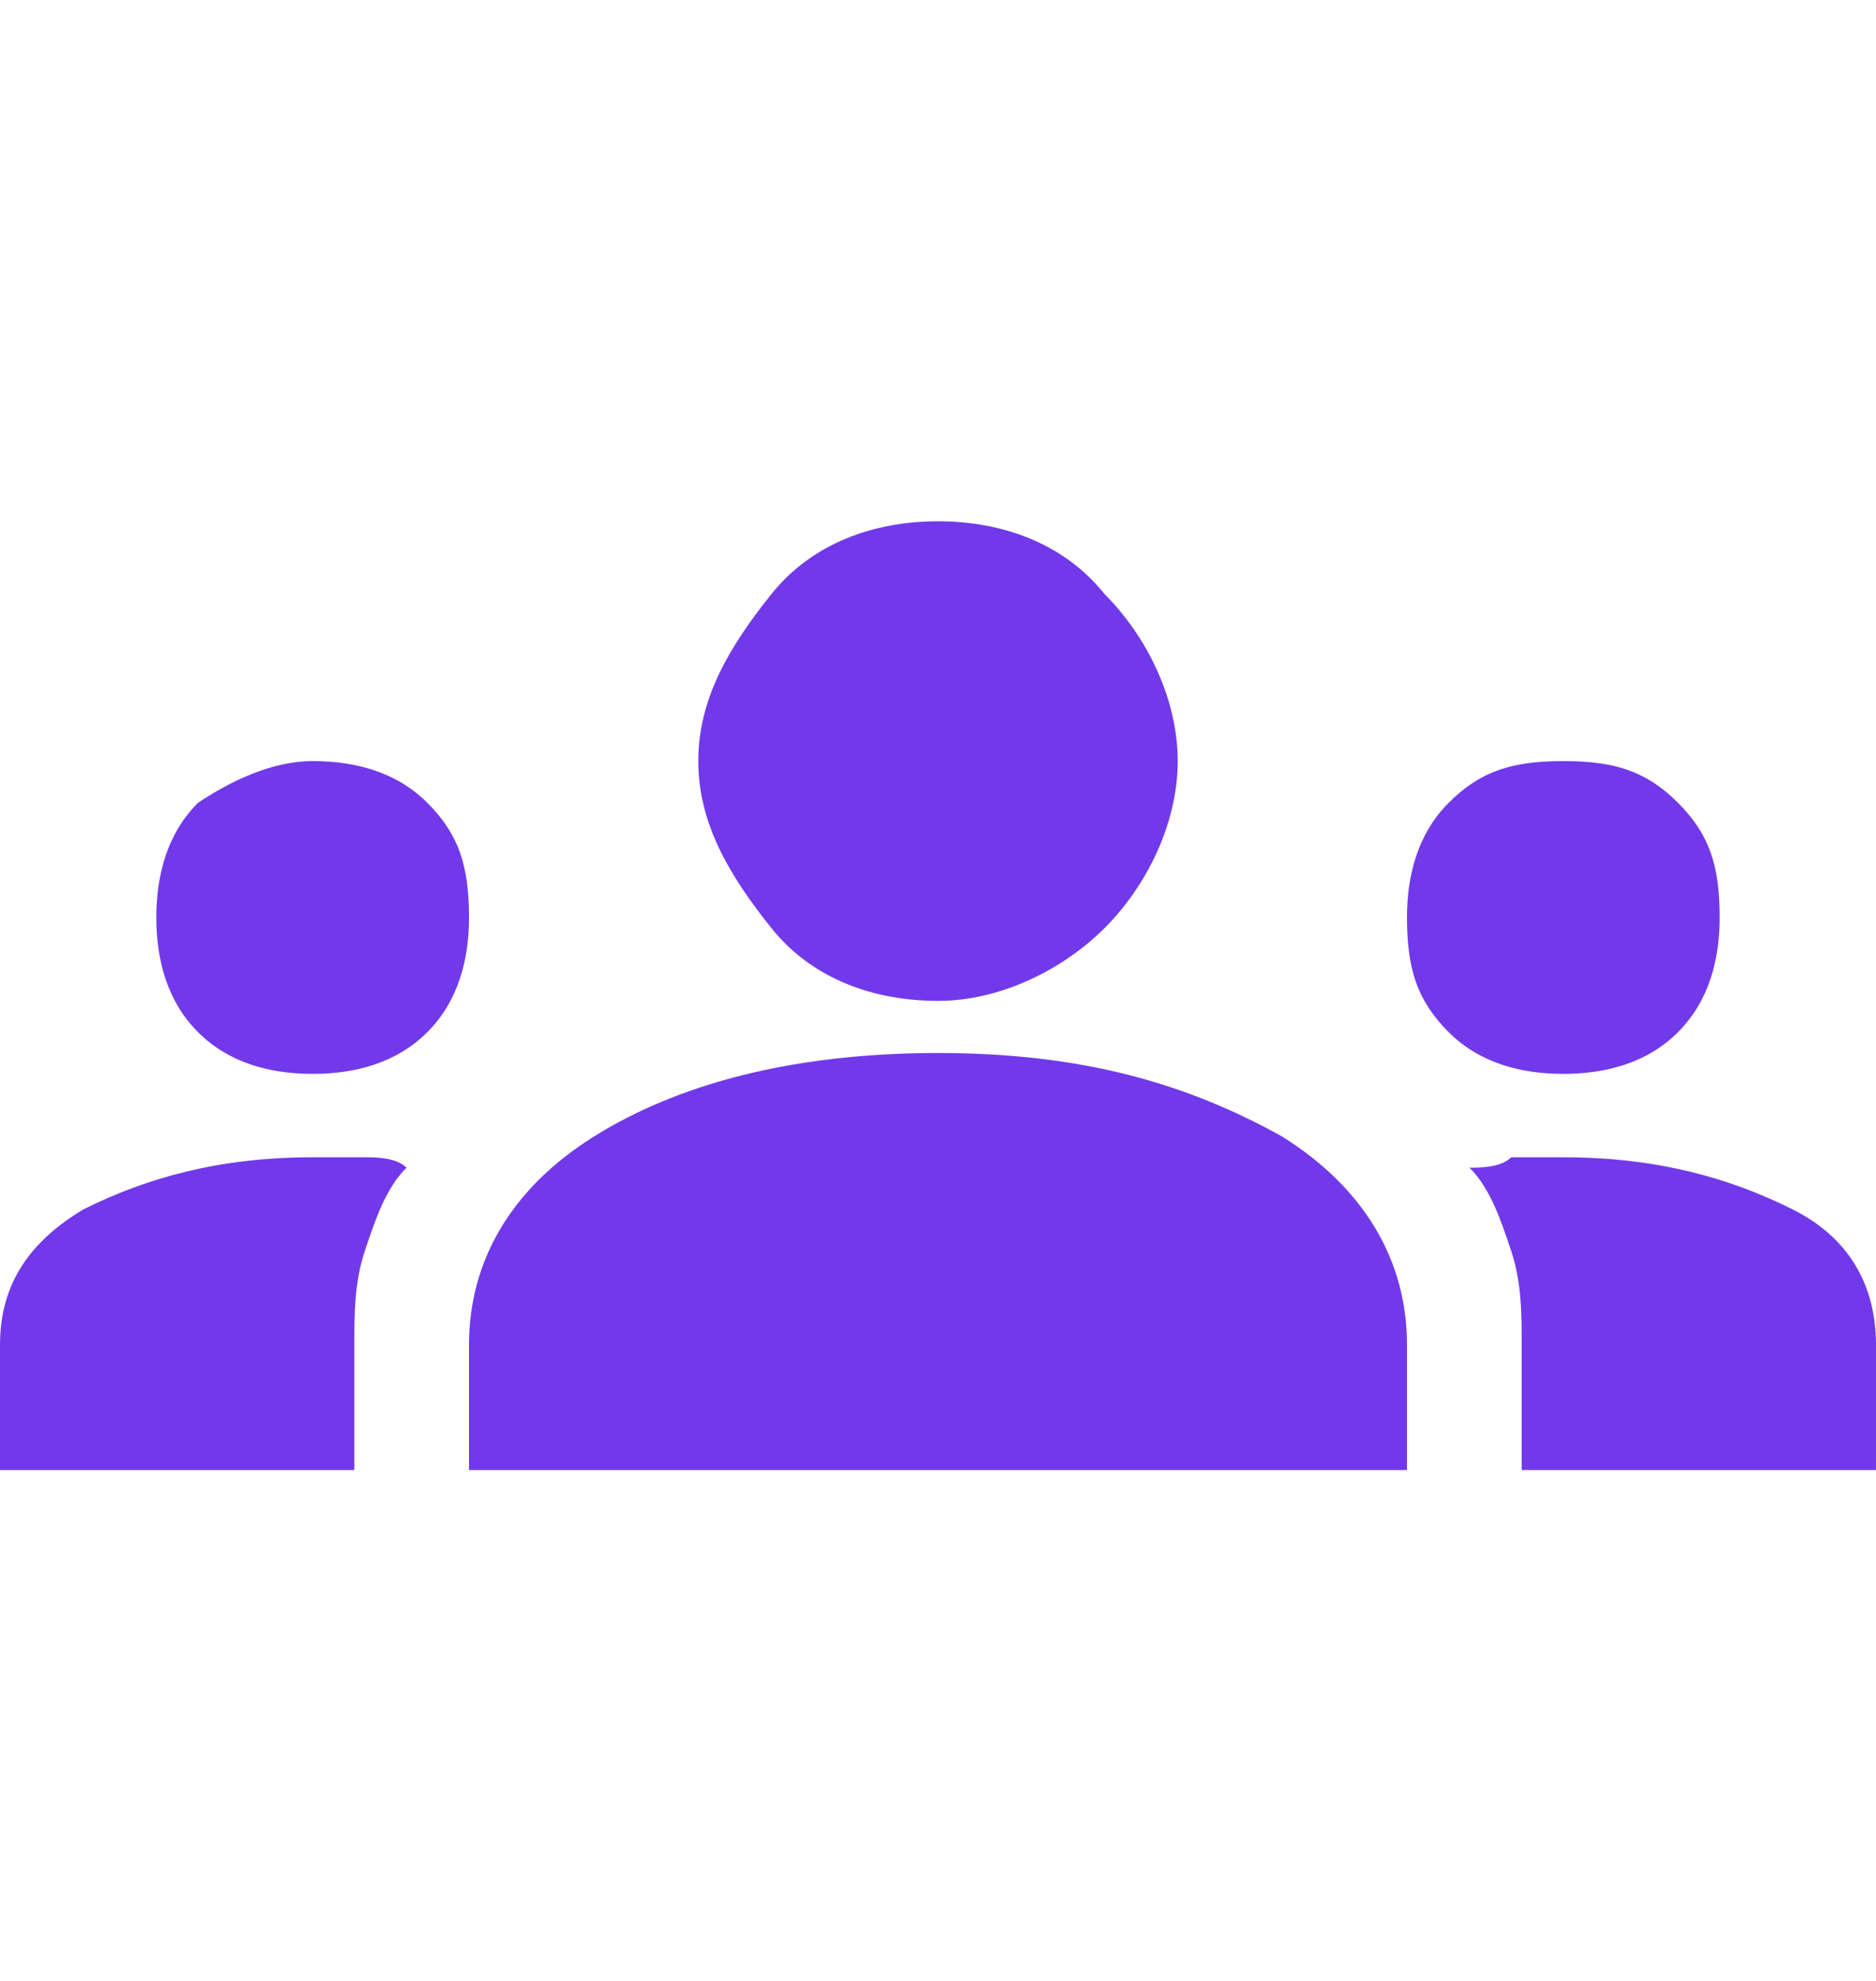 <?xml version="1.0" encoding="utf-8"?>
<!-- Generator: Adobe Illustrator 25.0.1, SVG Export Plug-In . SVG Version: 6.00 Build 0)  -->
<svg version="1.1" id="Layer_1" xmlns="http://www.w3.org/2000/svg" xmlns:xlink="http://www.w3.org/1999/xlink" x="0px" y="0px"
	 viewBox="0 0 18 19" style="enable-background:new 0 0 18 19;" xml:space="preserve">
<style type="text/css">
	.st0{fill:#7239EA;}
</style>
<g>
	<path class="st0" d="M0,14.1v-1.2c0-0.6,0.3-1,0.8-1.3c0.6-0.3,1.3-0.5,2.2-0.5c0.2,0,0.3,0,0.5,0c0.1,0,0.3,0,0.4,0.1
		c-0.2,0.2-0.3,0.5-0.4,0.8c-0.1,0.3-0.1,0.6-0.1,0.9v1.2H0z M4.5,14.1v-1.2c0-0.8,0.4-1.5,1.2-2c0.8-0.5,1.9-0.8,3.3-0.8
		c1.4,0,2.4,0.3,3.3,0.8c0.8,0.5,1.2,1.2,1.2,2v1.2H4.5z M14.6,14.1v-1.2c0-0.3,0-0.6-0.1-0.9c-0.1-0.3-0.2-0.6-0.4-0.8
		c0.1,0,0.3,0,0.4-0.1c0.1,0,0.3,0,0.5,0c0.9,0,1.6,0.2,2.2,0.5c0.6,0.3,0.8,0.8,0.8,1.3v1.2H14.6z M3,10.3c-0.4,0-0.8-0.1-1.1-0.4
		C1.6,9.6,1.5,9.2,1.5,8.8c0-0.4,0.1-0.8,0.4-1.1C2.2,7.5,2.6,7.3,3,7.3s0.8,0.1,1.1,0.4c0.3,0.3,0.4,0.6,0.4,1.1
		c0,0.4-0.1,0.8-0.4,1.1C3.8,10.2,3.4,10.3,3,10.3z M15,10.3c-0.4,0-0.8-0.1-1.1-0.4c-0.3-0.3-0.4-0.6-0.4-1.1
		c0-0.4,0.1-0.8,0.4-1.1c0.3-0.3,0.6-0.4,1.1-0.4s0.8,0.1,1.1,0.4c0.3,0.3,0.4,0.6,0.4,1.1c0,0.4-0.1,0.8-0.4,1.1
		C15.8,10.2,15.4,10.3,15,10.3z M9,9.6c-0.6,0-1.2-0.2-1.6-0.7s-0.7-1-0.7-1.6S7,6.2,7.4,5.7s1-0.7,1.6-0.7s1.2,0.2,1.6,0.7
		c0.4,0.4,0.7,1,0.7,1.6S11,8.5,10.6,8.9C10.2,9.3,9.6,9.6,9,9.6z"/>
</g>
</svg>
